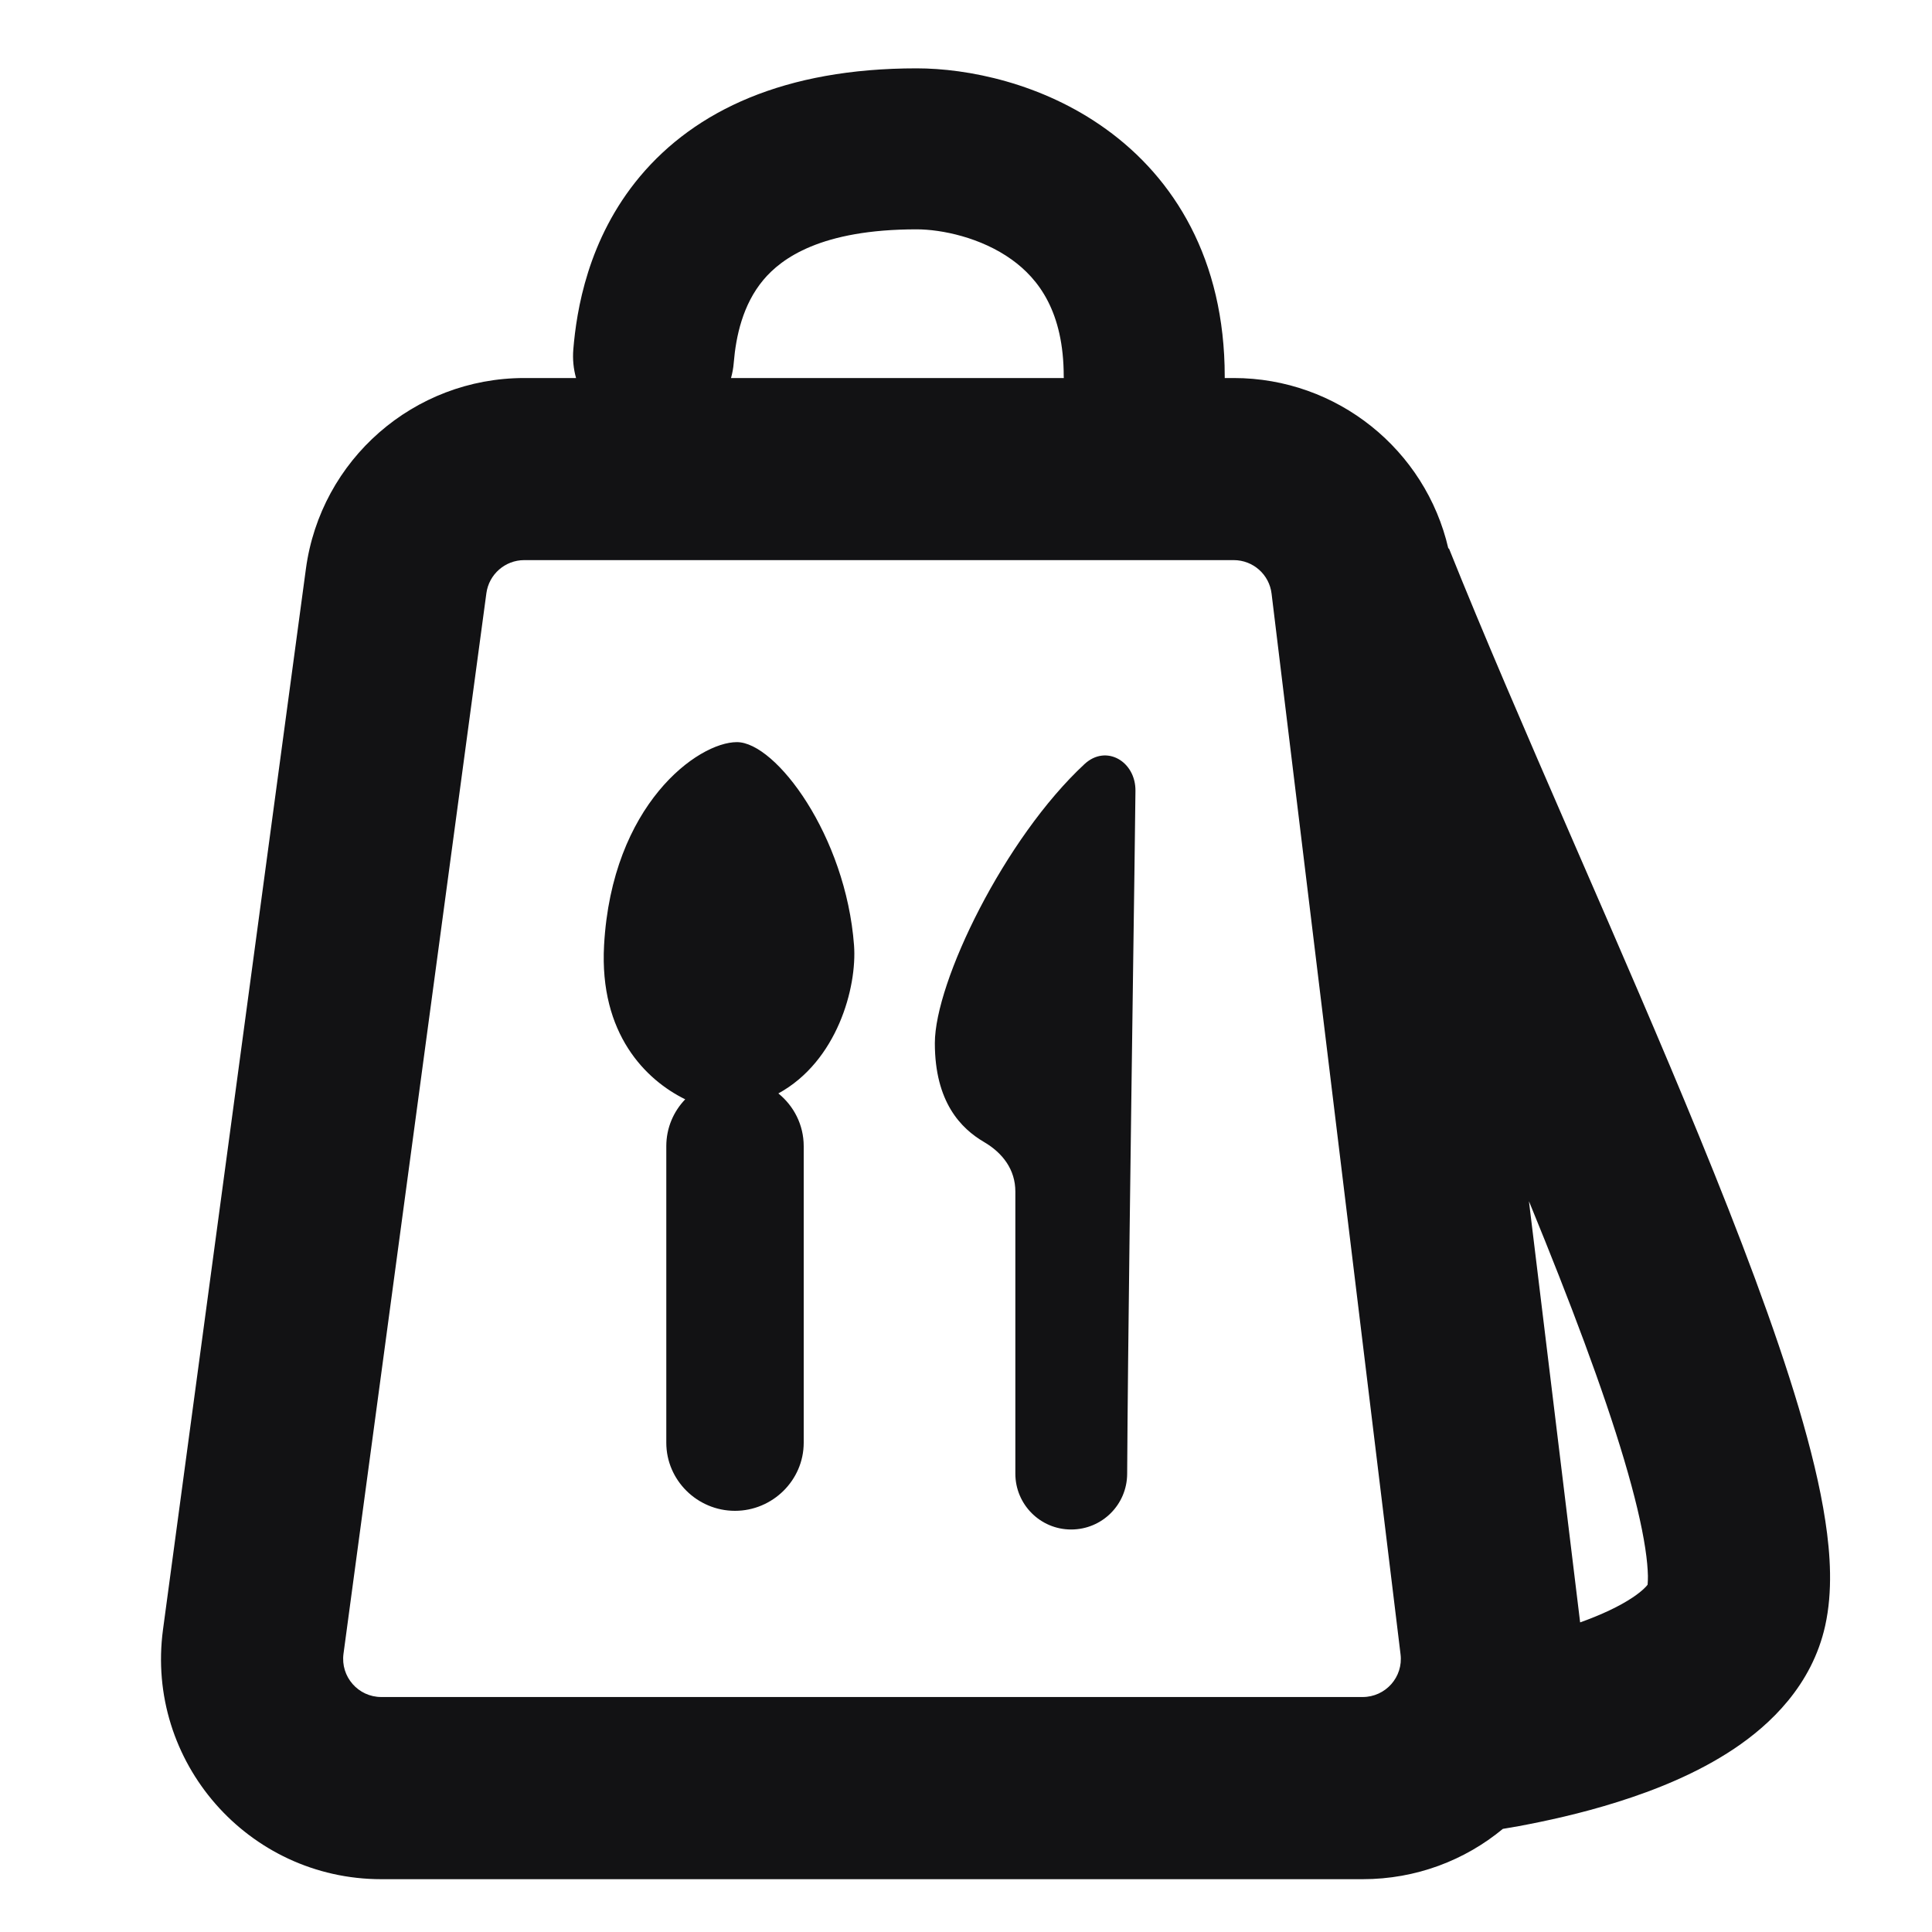 <svg width="24" height="24" viewBox="0 0 24 24" fill="none" xmlns="http://www.w3.org/2000/svg">
<path fill-rule="evenodd" clip-rule="evenodd" d="M9.483 3.477C9.226 3.784 9.142 4.179 9.115 4.505C9.11 4.571 9.098 4.635 9.081 4.696H13.215L13.214 4.677C13.214 3.872 12.901 3.465 12.57 3.226C12.187 2.95 11.697 2.849 11.386 2.849C10.197 2.849 9.707 3.21 9.483 3.477ZM7.122 4.339C7.112 4.463 7.124 4.583 7.156 4.696H6.512C5.142 4.696 3.983 5.709 3.8 7.067L2.025 20.242C1.804 21.884 3.081 23.344 4.737 23.344H16.927C17.593 23.344 18.199 23.108 18.669 22.719C18.729 22.709 18.795 22.698 18.866 22.685C19.189 22.625 19.635 22.53 20.099 22.383C20.554 22.24 21.082 22.031 21.541 21.724C21.987 21.426 22.508 20.938 22.673 20.196C22.768 19.768 22.738 19.306 22.675 18.894C22.61 18.463 22.492 17.987 22.345 17.49C22.05 16.498 21.606 15.33 21.108 14.115C20.637 12.966 20.107 11.747 19.591 10.562L19.591 10.562L19.591 10.562L19.591 10.562L19.498 10.348C18.951 9.09 18.427 7.88 17.999 6.812L17.992 6.814C17.709 5.587 16.611 4.696 15.326 4.696H15.214L15.214 4.677C15.214 3.22 14.585 2.212 13.738 1.603C12.943 1.03 12.018 0.849 11.386 0.849C9.747 0.849 8.637 1.373 7.95 2.192C7.298 2.971 7.162 3.863 7.122 4.339ZM6.042 7.369C6.074 7.134 6.275 6.958 6.512 6.958H15.326C15.566 6.958 15.768 7.137 15.796 7.375L17.398 20.55C17.433 20.833 17.212 21.081 16.927 21.081H4.737C4.45 21.081 4.229 20.829 4.267 20.544L6.042 7.369ZM18.993 14.922L19.629 20.154C19.894 20.059 20.118 19.954 20.282 19.844C20.404 19.762 20.451 19.707 20.467 19.686L20.468 19.672C20.47 19.65 20.471 19.618 20.471 19.576C20.469 19.49 20.46 19.377 20.438 19.233C20.394 18.943 20.307 18.576 20.176 18.135C19.914 17.253 19.504 16.169 19.014 14.973L18.993 14.922ZM8.512 13.656C8.026 13.418 7.443 12.847 7.504 11.742C7.601 9.995 8.669 9.219 9.154 9.219C9.639 9.219 10.507 10.383 10.609 11.742C10.648 12.266 10.399 13.184 9.669 13.583C9.861 13.738 9.984 13.974 9.984 14.238V17.922C9.984 18.389 9.597 18.768 9.13 18.768C8.663 18.768 8.277 18.389 8.277 17.922V14.238C8.277 14.012 8.366 13.808 8.512 13.656ZM11.613 12.958C11.613 13.693 11.94 14.02 12.223 14.186C12.457 14.323 12.613 14.53 12.613 14.802V18.306C12.613 18.689 12.923 19 13.306 19C13.69 19 14 18.692 14.002 18.309C14.012 16.663 14.049 14.008 14.077 11.946C14.089 11.104 14.099 10.362 14.105 9.826C14.11 9.46 13.742 9.242 13.473 9.491C12.477 10.415 11.613 12.2 11.613 12.958Z" fill="#121214"/>
</svg>
